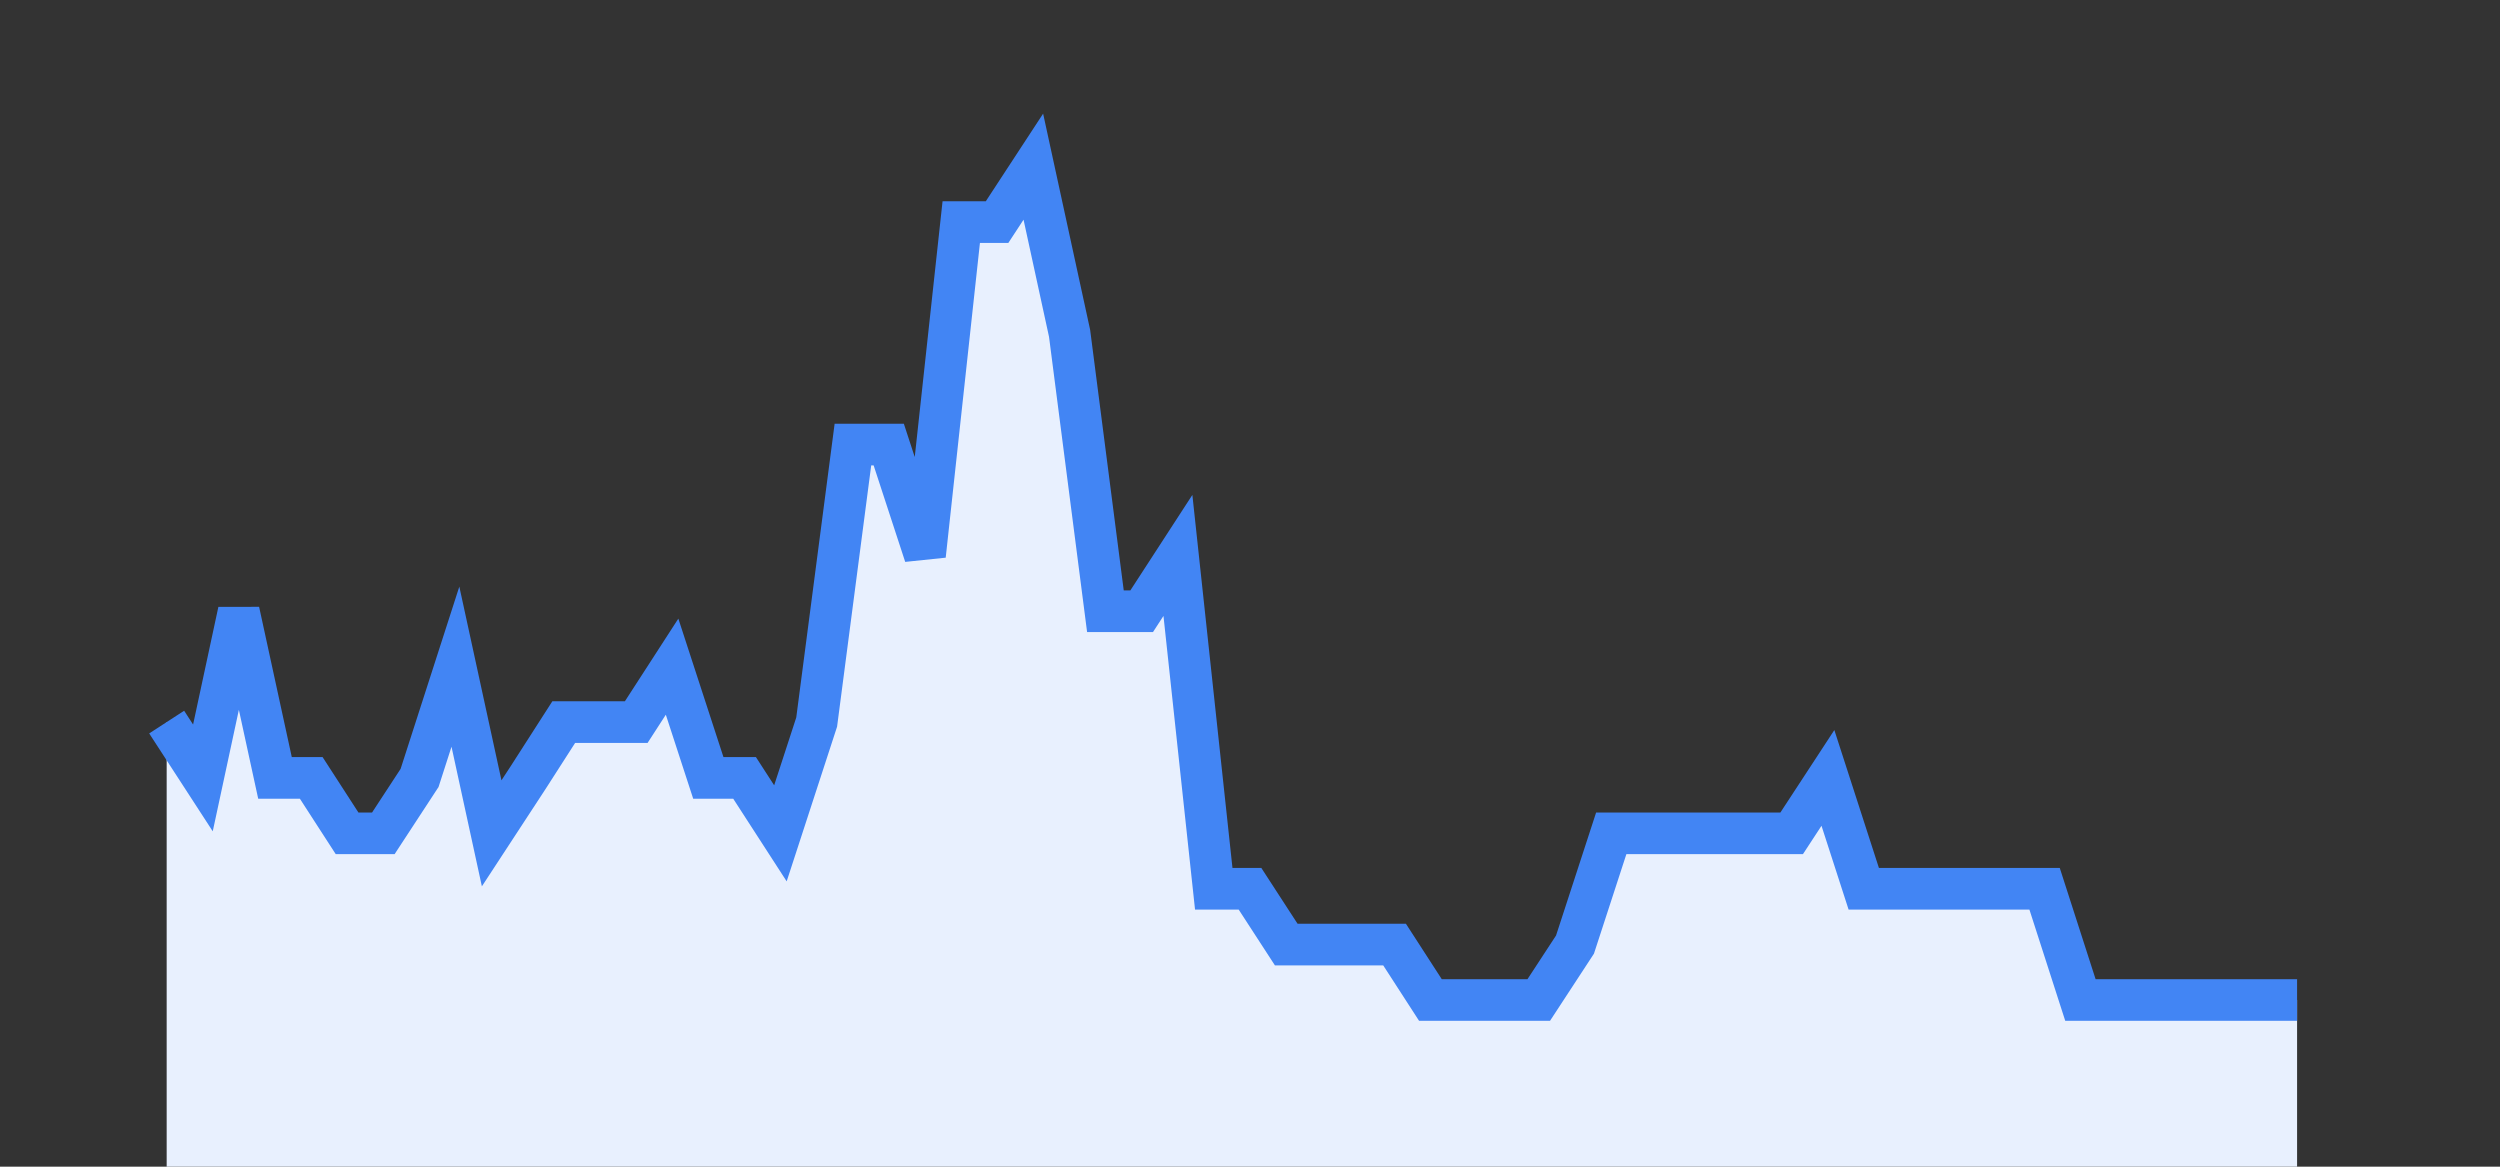 <svg width="60" height="28" xmlns="http://www.w3.org/2000/svg"><rect width="100%" height="100%" fill="#333333" stroke="none"/><path stroke="none" fill="#E8F0FE" d="M4.00 28.00 L4.00 17.33  L4.00 17.33 L4.87 18.67 L5.73 14.67 L6.60 18.67 L7.47 18.67 L8.33 20.00 L9.20 20.00 L10.07 18.67 L10.93 16.00 L11.80 20.00 L12.67 18.67 L13.53 17.33 L14.40 17.33 L15.27 17.33 L16.13 16.00 L17.00 18.67 L17.87 18.67 L18.73 20.00 L19.60 17.33 L20.47 10.67 L21.33 10.67 L22.20 13.33 L23.07 5.33 L23.93 5.33 L24.80 4.00 L25.67 8.00 L26.53 14.67 L27.40 14.67 L28.27 13.33 L29.13 21.33 L30.00 21.33 L30.87 22.67 L31.73 22.67 L32.60 22.67 L33.47 22.67 L34.33 24.00 L35.20 24.00 L36.07 24.00 L36.93 24.00 L37.80 22.67 L38.67 20.00 L39.53 20.00 L40.40 20.00 L41.27 20.00 L42.13 20.00 L43.00 20.00 L43.87 18.67 L44.73 21.33 L45.60 21.33 L46.47 21.33 L47.33 21.33 L48.20 21.33 L49.07 21.33 L49.93 24.00 L50.80 24.00 L51.67 24.00 L52.53 24.00 L53.40 24.00 L54.27 24.00 L55.13 24.00  L55.13 28.00 " /><path stroke="#4285F4" stroke-width="1" fill="none" d="M4.00 17.33  L4.00 17.33 L4.87 18.67 L5.73 14.67 L6.60 18.67 L7.47 18.67 L8.33 20.00 L9.20 20.00 L10.07 18.67 L10.93 16.00 L11.80 20.00 L12.67 18.67 L13.53 17.33 L14.40 17.33 L15.27 17.33 L16.13 16.00 L17.00 18.67 L17.87 18.67 L18.73 20.00 L19.60 17.33 L20.47 10.67 L21.33 10.67 L22.20 13.33 L23.07 5.33 L23.93 5.33 L24.80 4.00 L25.67 8.00 L26.53 14.67 L27.40 14.67 L28.27 13.33 L29.13 21.33 L30.00 21.33 L30.87 22.67 L31.73 22.67 L32.60 22.67 L33.47 22.67 L34.33 24.00 L35.20 24.00 L36.07 24.00 L36.93 24.00 L37.80 22.67 L38.67 20.00 L39.53 20.00 L40.40 20.00 L41.27 20.00 L42.13 20.00 L43.00 20.00 L43.87 18.67 L44.73 21.33 L45.60 21.33 L46.47 21.33 L47.33 21.33 L48.20 21.33 L49.07 21.33 L49.93 24.00 L50.80 24.00 L51.67 24.00 L52.53 24.00 L53.40 24.00 L54.27 24.00 L55.13 24.00 " /></svg>